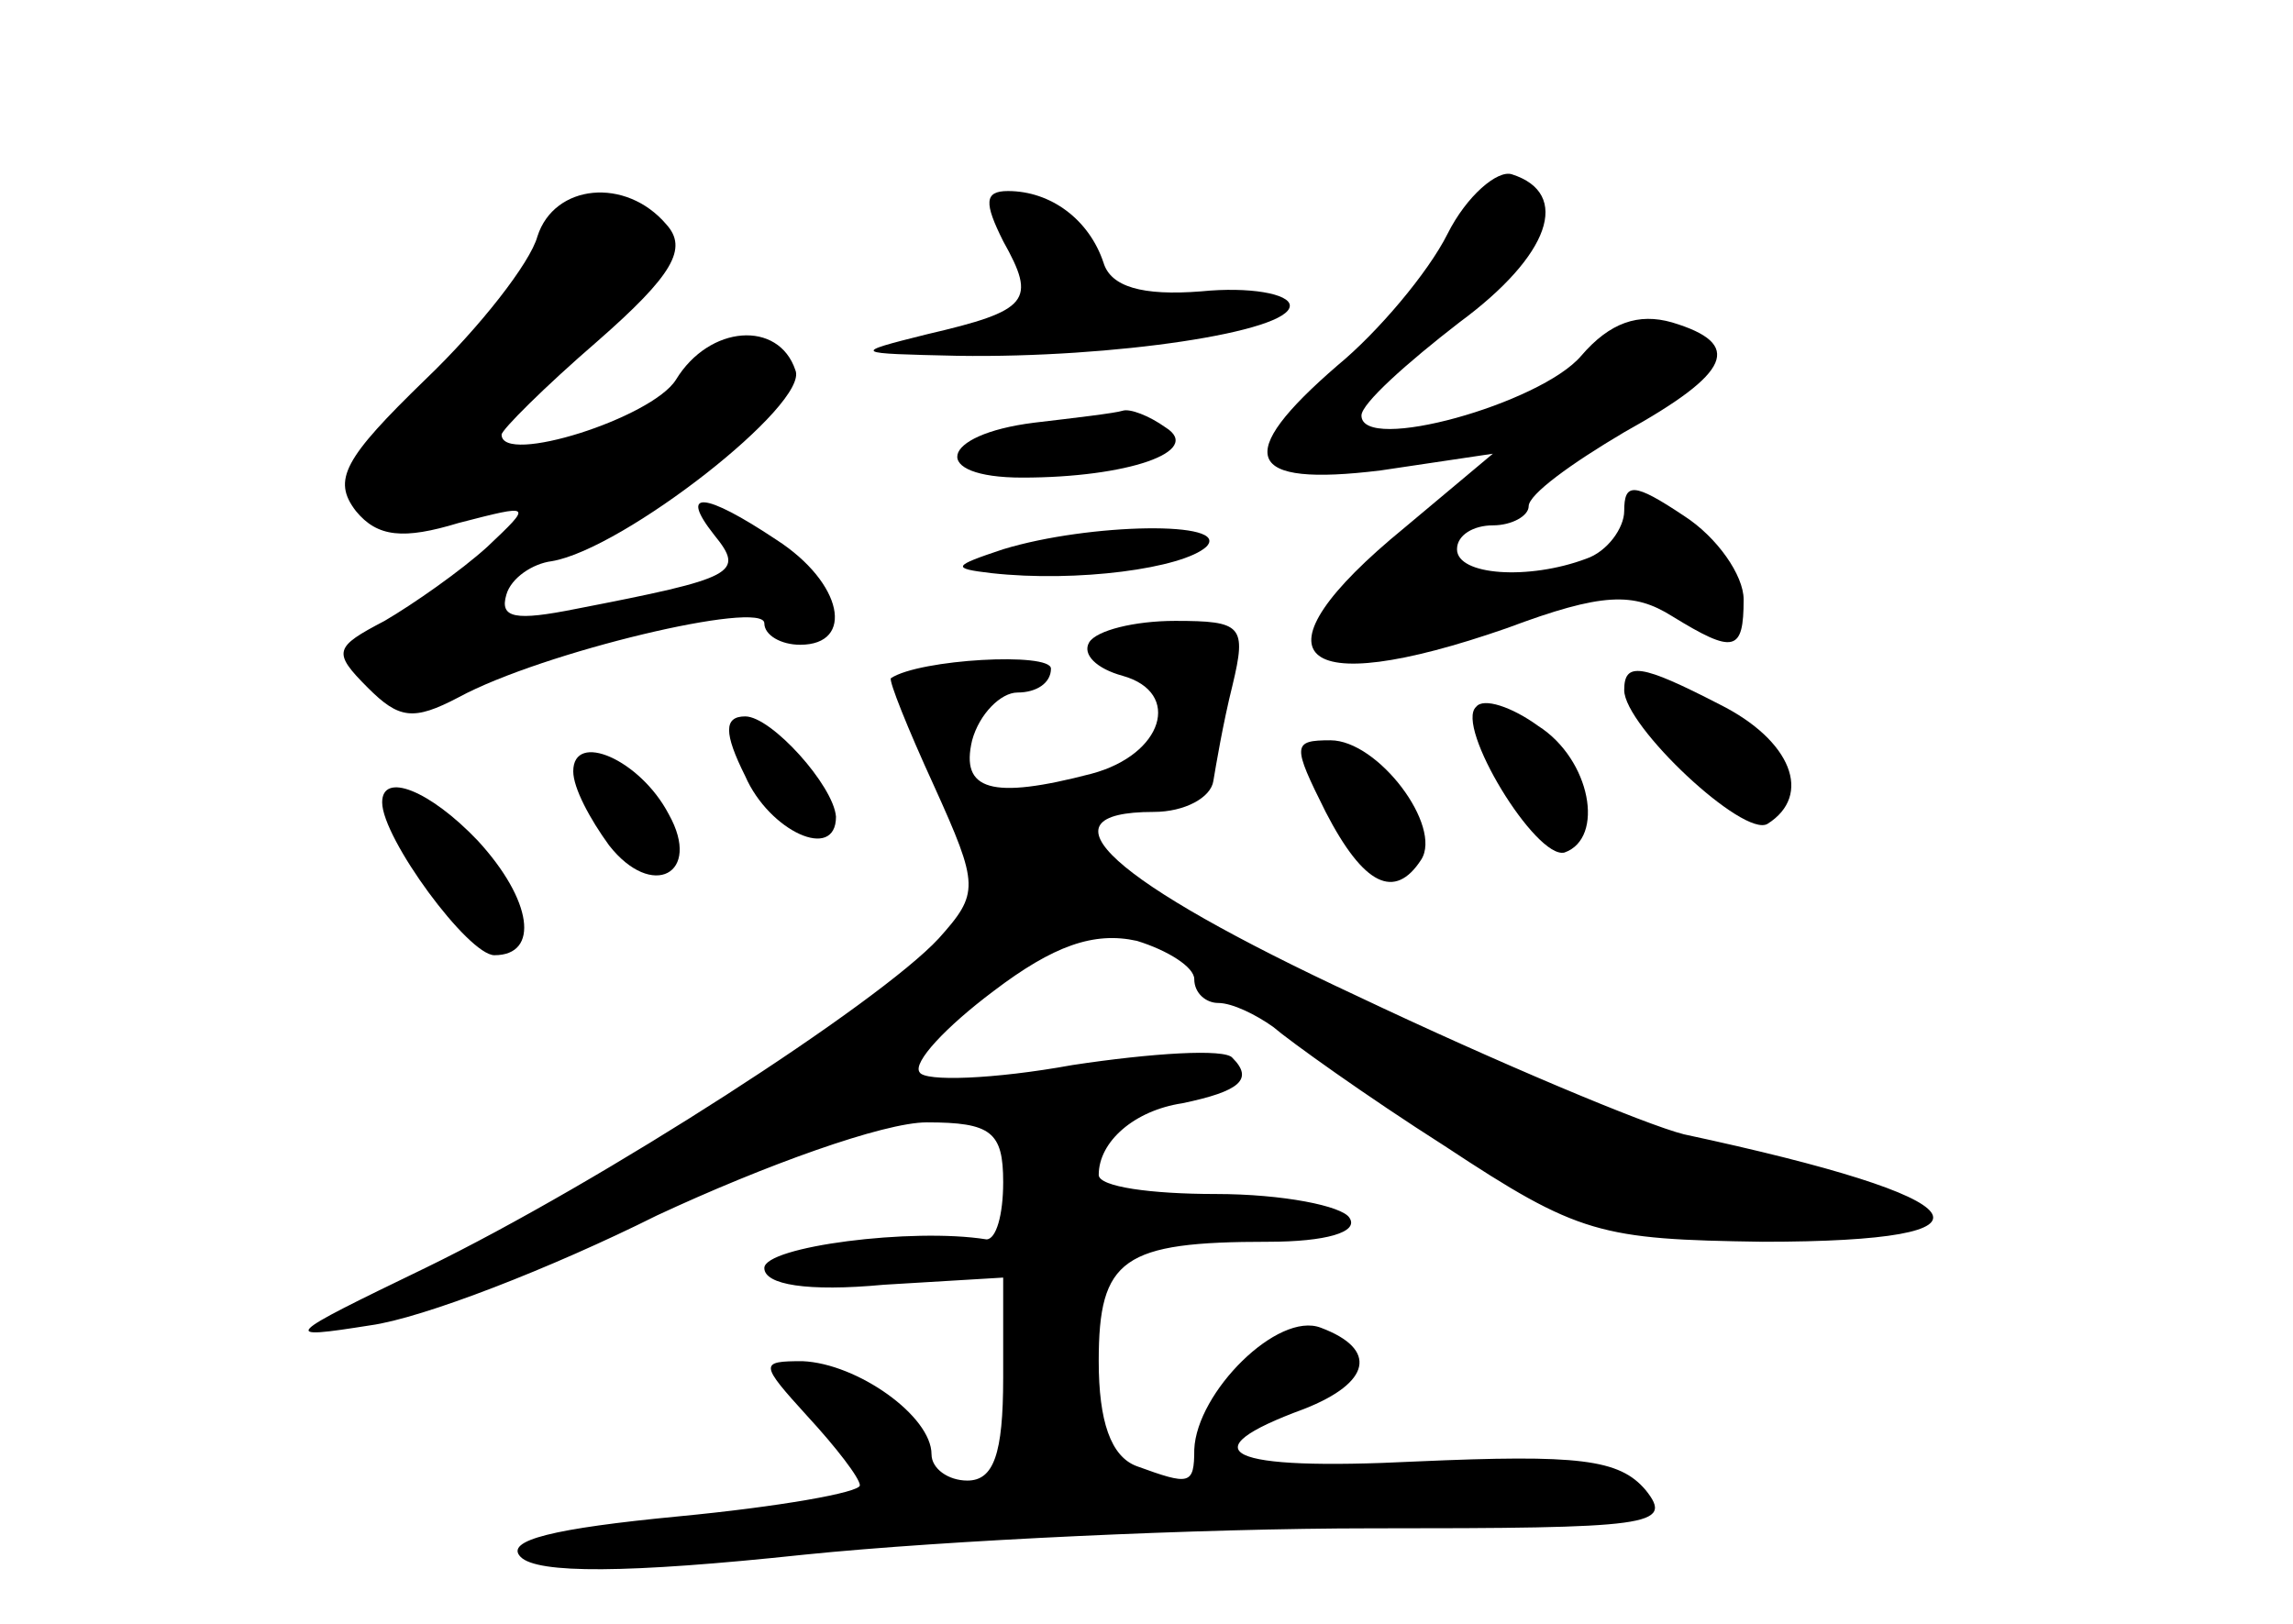 <?xml version="1.0" standalone="no"?>
<!DOCTYPE svg PUBLIC "-//W3C//DTD SVG 20010904//EN"
 "http://www.w3.org/TR/2001/REC-SVG-20010904/DTD/svg10.dtd">
<svg version="1.0" xmlns="http://www.w3.org/2000/svg"
 width="96pt" height="68pt" viewBox="0 0 96 68"
 preserveAspectRatio="xMidYMid meet">
<g transform="translate(0,68) scale(0.1,-0.1)"
fill="#000000" stroke="none">
<path d="M606 582 c-8 -16 -29 -41 -46 -55 -44 -38 -39 -51 18 -44 l47 7 -37
-31 c-66 -54 -46 -73 43 -42 40 15 53 15 69 5 26 -16 30 -15 30 7 0 10 -11 26
-25 35 -21 14 -25 14 -25 2 0 -7 -7 -17 -16 -20 -24 -9 -54 -7 -54 4 0 6 7 10
15 10 8 0 15 4 15 8 0 5 18 18 40 31 45 25 50 37 20 46 -14 4 -26 0 -38 -14
-17 -20 -92 -41 -92 -25 0 5 19 22 41 39 38 28 47 54 22 62 -6 2 -19 -9 -27
-25z"/>
<path d="M225 581 c-3 -11 -24 -38 -47 -60 -34 -33 -39 -42 -29 -55 9 -11 20
-12 43 -5 31 8 31 8 12 -10 -11 -10 -31 -24 -43 -31 -21 -11 -22 -13 -7 -28
13 -13 19 -14 38 -4 35 19 128 41 128 31 0 -5 7 -9 15 -9 23 0 18 26 -10 44
-30 20 -41 21 -26 2 13 -16 9 -18 -58 -31 -25 -5 -32 -4 -29 6 2 7 11 13 19
14 30 5 108 66 102 80 -7 21 -36 19 -50 -4 -10 -16 -73 -36 -73 -23 0 2 18 20
40 39 32 28 38 39 29 49 -17 20 -47 17 -54 -5z"/>
<path d="M420 579 c14 -25 11 -29 -32 -39 -32 -8 -31 -8 13 -9 65 -1 139 10
139 21 0 5 -17 8 -37 6 -25 -2 -38 2 -41 12 -6 18 -22 30 -40 30 -10 0 -10 -5
-2 -21z"/>
<path d="M433 503 c-40 -5 -44 -23 -5 -23 44 0 76 11 60 21 -7 5 -15 8 -18 7
-3 -1 -20 -3 -37 -5z"/>
<path d="M420 450 c-21 -7 -22 -8 -5 -10 36 -4 80 2 90 11 11 11 -49 10 -85
-1z"/>
<path d="M456 411 c-3 -5 3 -11 14 -14 25 -7 17 -33 -13 -41 -42 -11 -55 -7
-50 14 3 11 12 20 19 20 8 0 14 4 14 10 0 7 -55 4 -67 -4 -1 -1 7 -21 18 -45
19 -42 19 -45 2 -64 -25 -27 -141 -102 -215 -138 -60 -29 -61 -30 -23 -24 22
3 76 24 120 46 45 21 95 39 113 39 27 0 32 -4 32 -25 0 -14 -3 -24 -7 -24 -31
5 -93 -3 -93 -12 0 -7 18 -10 50 -7 l50 3 0 -42 c0 -32 -4 -43 -15 -43 -8 0
-15 5 -15 11 0 16 -31 38 -54 39 -18 0 -18 -1 2 -23 12 -13 22 -26 22 -29 0
-3 -34 -9 -76 -13 -52 -5 -73 -10 -66 -17 7 -7 44 -7 119 1 59 6 166 11 237
11 117 0 127 1 115 16 -11 13 -28 15 -96 12 -80 -4 -96 4 -47 22 28 11 31 25
7 34 -18 7 -52 -27 -53 -51 0 -15 -2 -15 -24 -7 -11 4 -16 19 -16 44 0 43 10
50 71 50 24 0 38 4 34 10 -3 5 -28 10 -56 10 -27 0 -49 3 -49 8 0 14 15 27 35
30 24 5 30 10 21 19 -3 4 -34 2 -67 -3 -33 -6 -62 -7 -64 -3 -3 4 11 19 31 34
25 19 42 25 60 21 13 -4 24 -11 24 -16 0 -6 5 -10 10 -10 6 0 16 -5 23 -10 7
-6 39 -29 72 -50 56 -37 65 -39 133 -40 106 0 93 18 -33 45 -16 4 -78 30 -137
58 -103 48 -135 77 -85 77 13 0 24 6 25 13 1 6 4 24 8 40 6 25 4 27 -24 27
-17 0 -33 -4 -36 -9z"/>
<path d="M680 391 c0 -15 50 -62 60 -56 19 12 10 35 -20 50 -33 17 -40 18 -40
6z"/>
<path d="M618 384 c-9 -8 25 -64 37 -61 17 6 11 39 -11 53 -11 8 -23 12 -26 8z"/>
<path d="M312 355 c10 -23 38 -36 38 -17 -1 13 -27 42 -38 42 -9 0 -9 -7 0
-25z"/>
<path d="M240 357 c0 -7 7 -20 15 -31 18 -23 39 -12 25 13 -12 23 -40 35 -40
18z"/>
<path d="M555 340 c16 -31 29 -37 40 -20 9 14 -18 50 -38 50 -16 0 -16 -2 -2
-30z"/>
<path d="M160 344 c0 -15 36 -64 47 -64 19 0 16 23 -7 48 -20 21 -40 29 -40
16z"/>
</g>
</svg>
